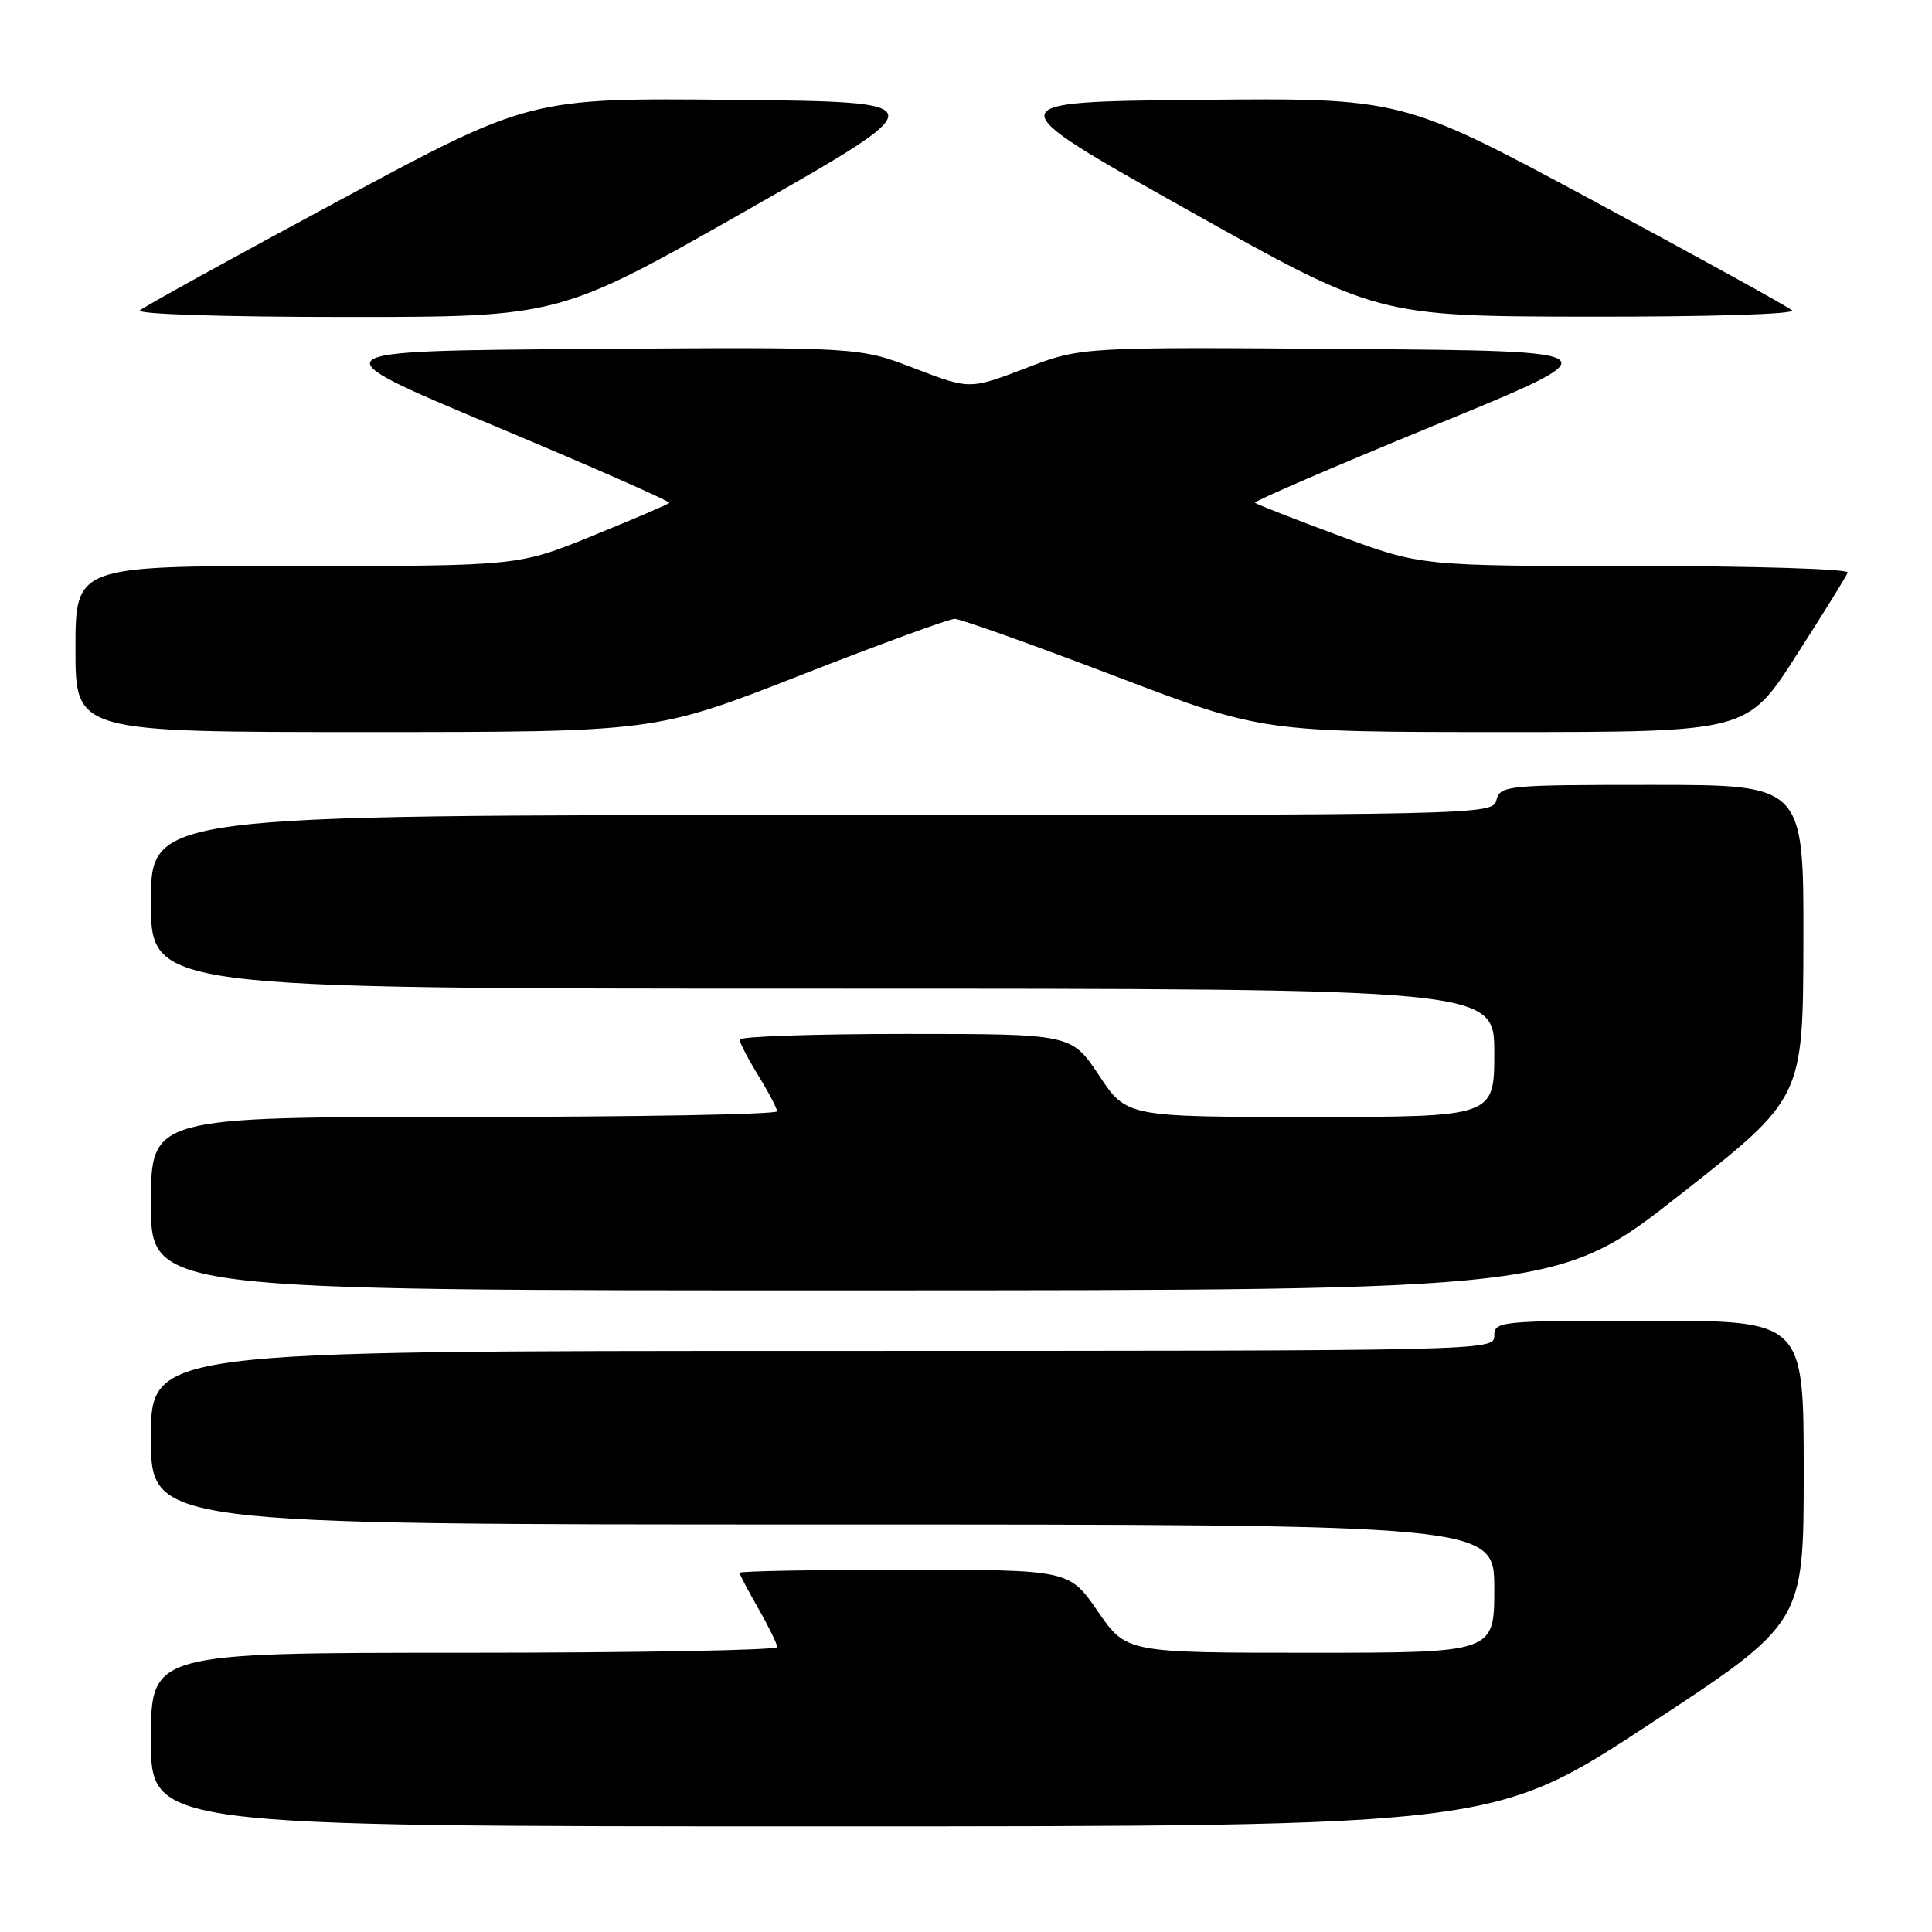 <?xml version="1.0" encoding="UTF-8" standalone="no"?>
<!DOCTYPE svg PUBLIC "-//W3C//DTD SVG 1.1//EN" "http://www.w3.org/Graphics/SVG/1.1/DTD/svg11.dtd" >
<svg xmlns="http://www.w3.org/2000/svg" xmlns:xlink="http://www.w3.org/1999/xlink" version="1.1" viewBox="0 0 256 256">
 <g >
 <path fill="currentColor"
d=" M 218.47 228.53 C 239.00 215.07 239.00 215.07 239.00 195.03 C 239.00 175.00 239.00 175.00 218.50 175.00 C 198.67 175.00 198.00 175.07 198.00 177.00 C 198.00 178.99 197.33 179.00 109.00 179.00 C 20.00 179.00 20.00 179.00 20.00 190.50 C 20.00 202.00 20.00 202.00 109.00 202.00 C 198.00 202.00 198.00 202.00 198.00 210.50 C 198.00 219.00 198.00 219.00 173.62 219.00 C 149.24 219.00 149.24 219.00 145.46 213.50 C 141.67 208.00 141.67 208.00 119.83 208.00 C 107.83 208.00 98.00 208.18 98.00 208.40 C 98.00 208.62 99.12 210.75 100.49 213.15 C 101.86 215.54 102.98 217.84 102.99 218.25 C 102.99 218.66 84.33 219.00 61.50 219.00 C 20.00 219.00 20.00 219.00 20.00 230.50 C 20.00 242.00 20.00 242.00 108.97 242.00 C 197.93 242.00 197.93 242.00 218.47 228.53 Z  M 222.71 158.23 C 238.91 145.50 238.91 145.50 238.96 124.75 C 239.00 104.00 239.00 104.00 218.91 104.00 C 199.65 104.00 198.79 104.08 198.29 106.00 C 197.77 107.98 196.93 108.00 108.88 108.00 C 20.00 108.00 20.00 108.00 20.00 119.50 C 20.00 131.00 20.00 131.00 109.00 131.00 C 198.00 131.00 198.00 131.00 198.00 139.50 C 198.00 148.00 198.00 148.00 173.64 148.00 C 149.28 148.00 149.28 148.00 145.63 142.50 C 141.98 137.00 141.98 137.00 119.99 137.00 C 107.90 137.00 98.00 137.34 98.01 137.75 C 98.01 138.16 99.12 140.30 100.47 142.50 C 101.83 144.70 102.95 146.84 102.97 147.25 C 102.99 147.66 84.33 148.00 61.50 148.00 C 20.00 148.00 20.00 148.00 20.00 159.50 C 20.00 171.00 20.00 171.00 113.25 170.98 C 206.50 170.97 206.50 170.97 222.71 158.23 Z  M 106.00 89.50 C 116.53 85.38 125.75 82.00 126.50 82.00 C 127.24 82.00 136.71 85.38 147.53 89.50 C 167.21 97.00 167.21 97.00 199.36 97.00 C 231.52 97.00 231.52 97.00 238.01 86.87 C 241.58 81.31 244.65 76.36 244.83 75.87 C 245.02 75.39 232.56 75.00 216.72 75.00 C 188.28 75.00 188.28 75.00 177.46 70.99 C 171.51 68.78 166.48 66.81 166.29 66.62 C 166.09 66.43 176.78 61.82 190.03 56.38 C 214.13 46.50 214.13 46.50 178.68 46.24 C 143.24 45.97 143.24 45.97 135.87 48.80 C 128.50 51.62 128.50 51.62 121.15 48.80 C 113.81 45.98 113.81 45.98 77.81 46.24 C 41.81 46.50 41.81 46.50 65.43 56.40 C 78.41 61.84 88.88 66.45 88.69 66.64 C 88.49 66.84 83.91 68.80 78.50 71.00 C 68.67 75.00 68.67 75.00 39.33 75.00 C 10.00 75.00 10.00 75.00 10.00 86.00 C 10.00 97.00 10.00 97.00 48.43 97.00 C 86.85 97.00 86.85 97.00 106.00 89.50 Z  M 99.16 27.75 C 124.19 13.50 124.19 13.50 97.21 13.23 C 70.22 12.97 70.22 12.97 44.86 26.61 C 30.91 34.11 19.07 40.64 18.55 41.12 C 18.00 41.63 29.62 42.00 45.86 42.00 C 74.13 42.00 74.13 42.00 99.16 27.75 Z  M 237.45 41.12 C 236.93 40.64 225.09 34.11 211.14 26.61 C 185.78 12.97 185.78 12.97 158.82 13.23 C 131.86 13.50 131.86 13.50 157.18 27.71 C 182.50 41.91 182.50 41.91 210.45 41.96 C 226.51 41.98 238.00 41.63 237.45 41.12 Z "/>
</g>
</svg>